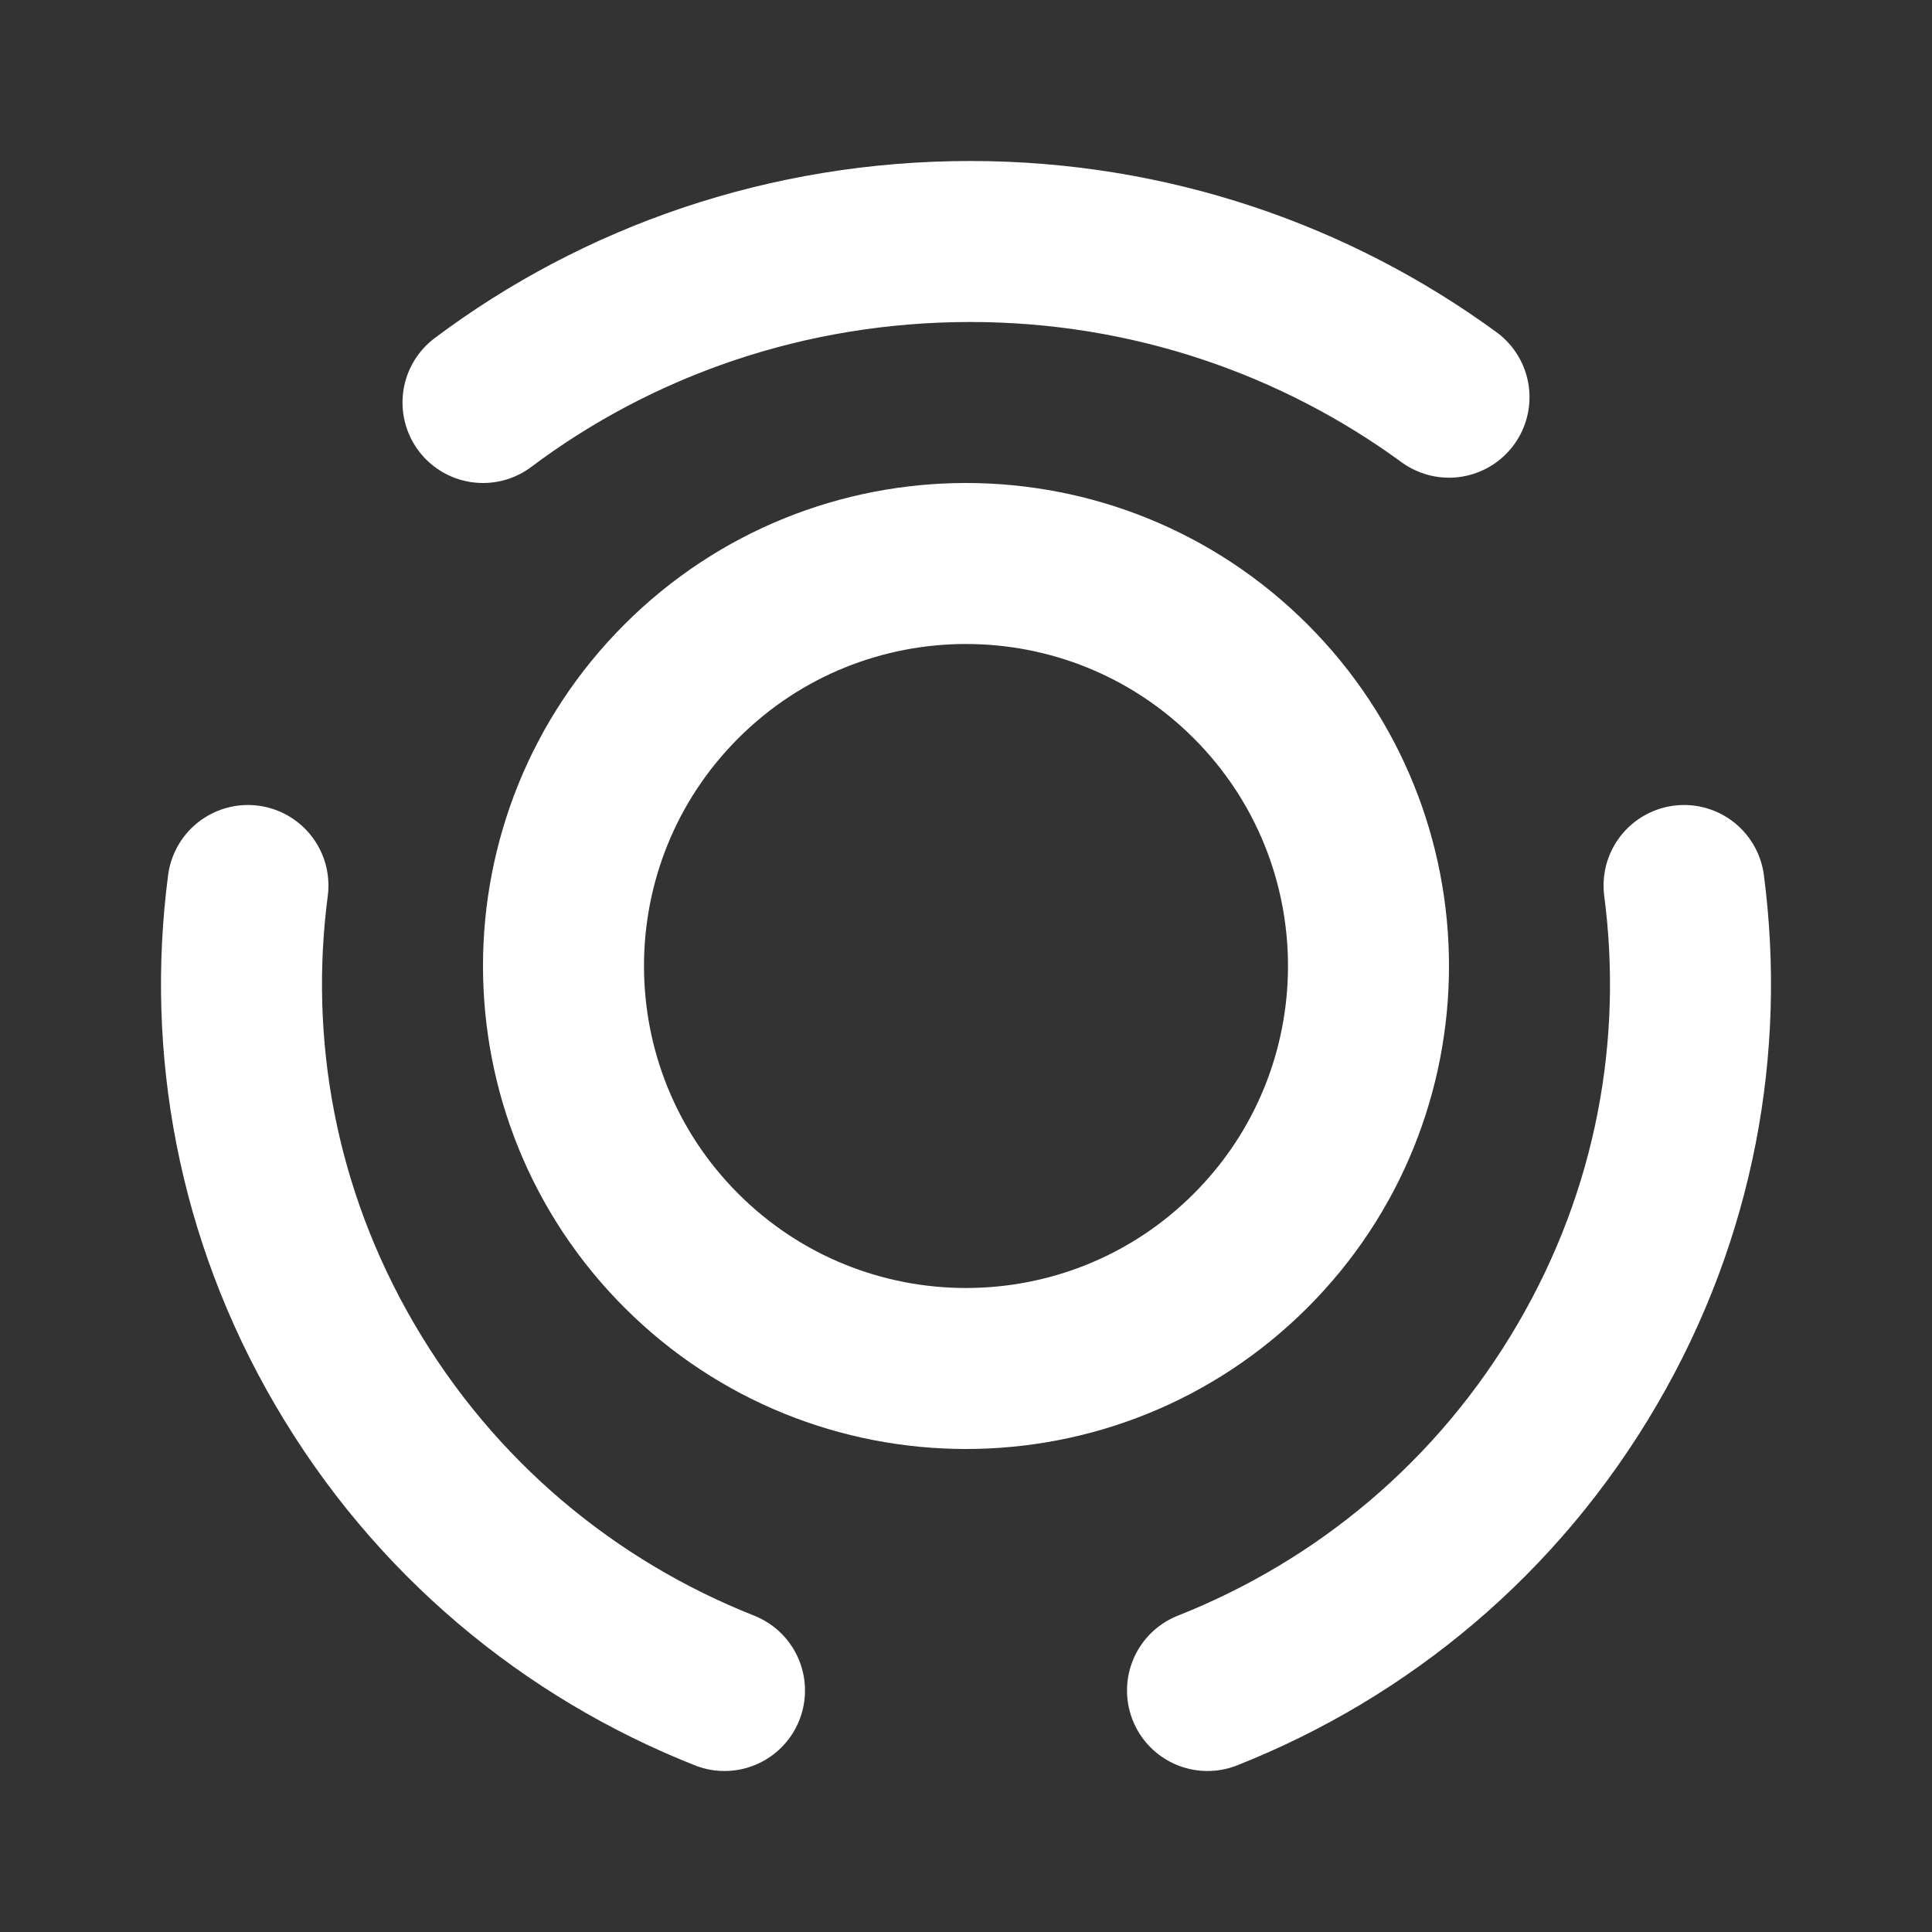 <svg width="24" height="24" viewBox="0 0 24 24" fill="none" xmlns="http://www.w3.org/2000/svg">
<rect x="0" y="0" width="24" height="24" fill="#333333" stroke="none"/>
<path d="M15.536 8.464C17.488 10.416 17.488 13.584 15.536 15.536C13.584 17.488 10.416 17.488 8.464 15.536C6.512 13.584 6.512 10.416 8.464 8.464C10.416 6.512 13.584 6.512 15.536 8.464Z" stroke="white" stroke-width="2" stroke-linecap="round" stroke-linejoin="round"/>
<path d="M9 21C7.078 20.239 5.396 18.859 4.281 16.947C3.186 15.072 2.82 12.989 3.08 11" stroke="white" stroke-width="2" stroke-linecap="round" stroke-linejoin="round"/>
<path d="M6 5C7.673 3.745 9.77 3 12.054 3C14.289 3 16.346 3.726 18 4.934" stroke="white" stroke-width="2" stroke-linecap="round" stroke-linejoin="round"/>
<path d="M15 21C16.922 20.239 18.604 18.859 19.719 16.947C20.814 15.072 21.18 12.989 20.92 11" stroke="white" stroke-width="2" stroke-linecap="round" stroke-linejoin="round"/>
</svg>
